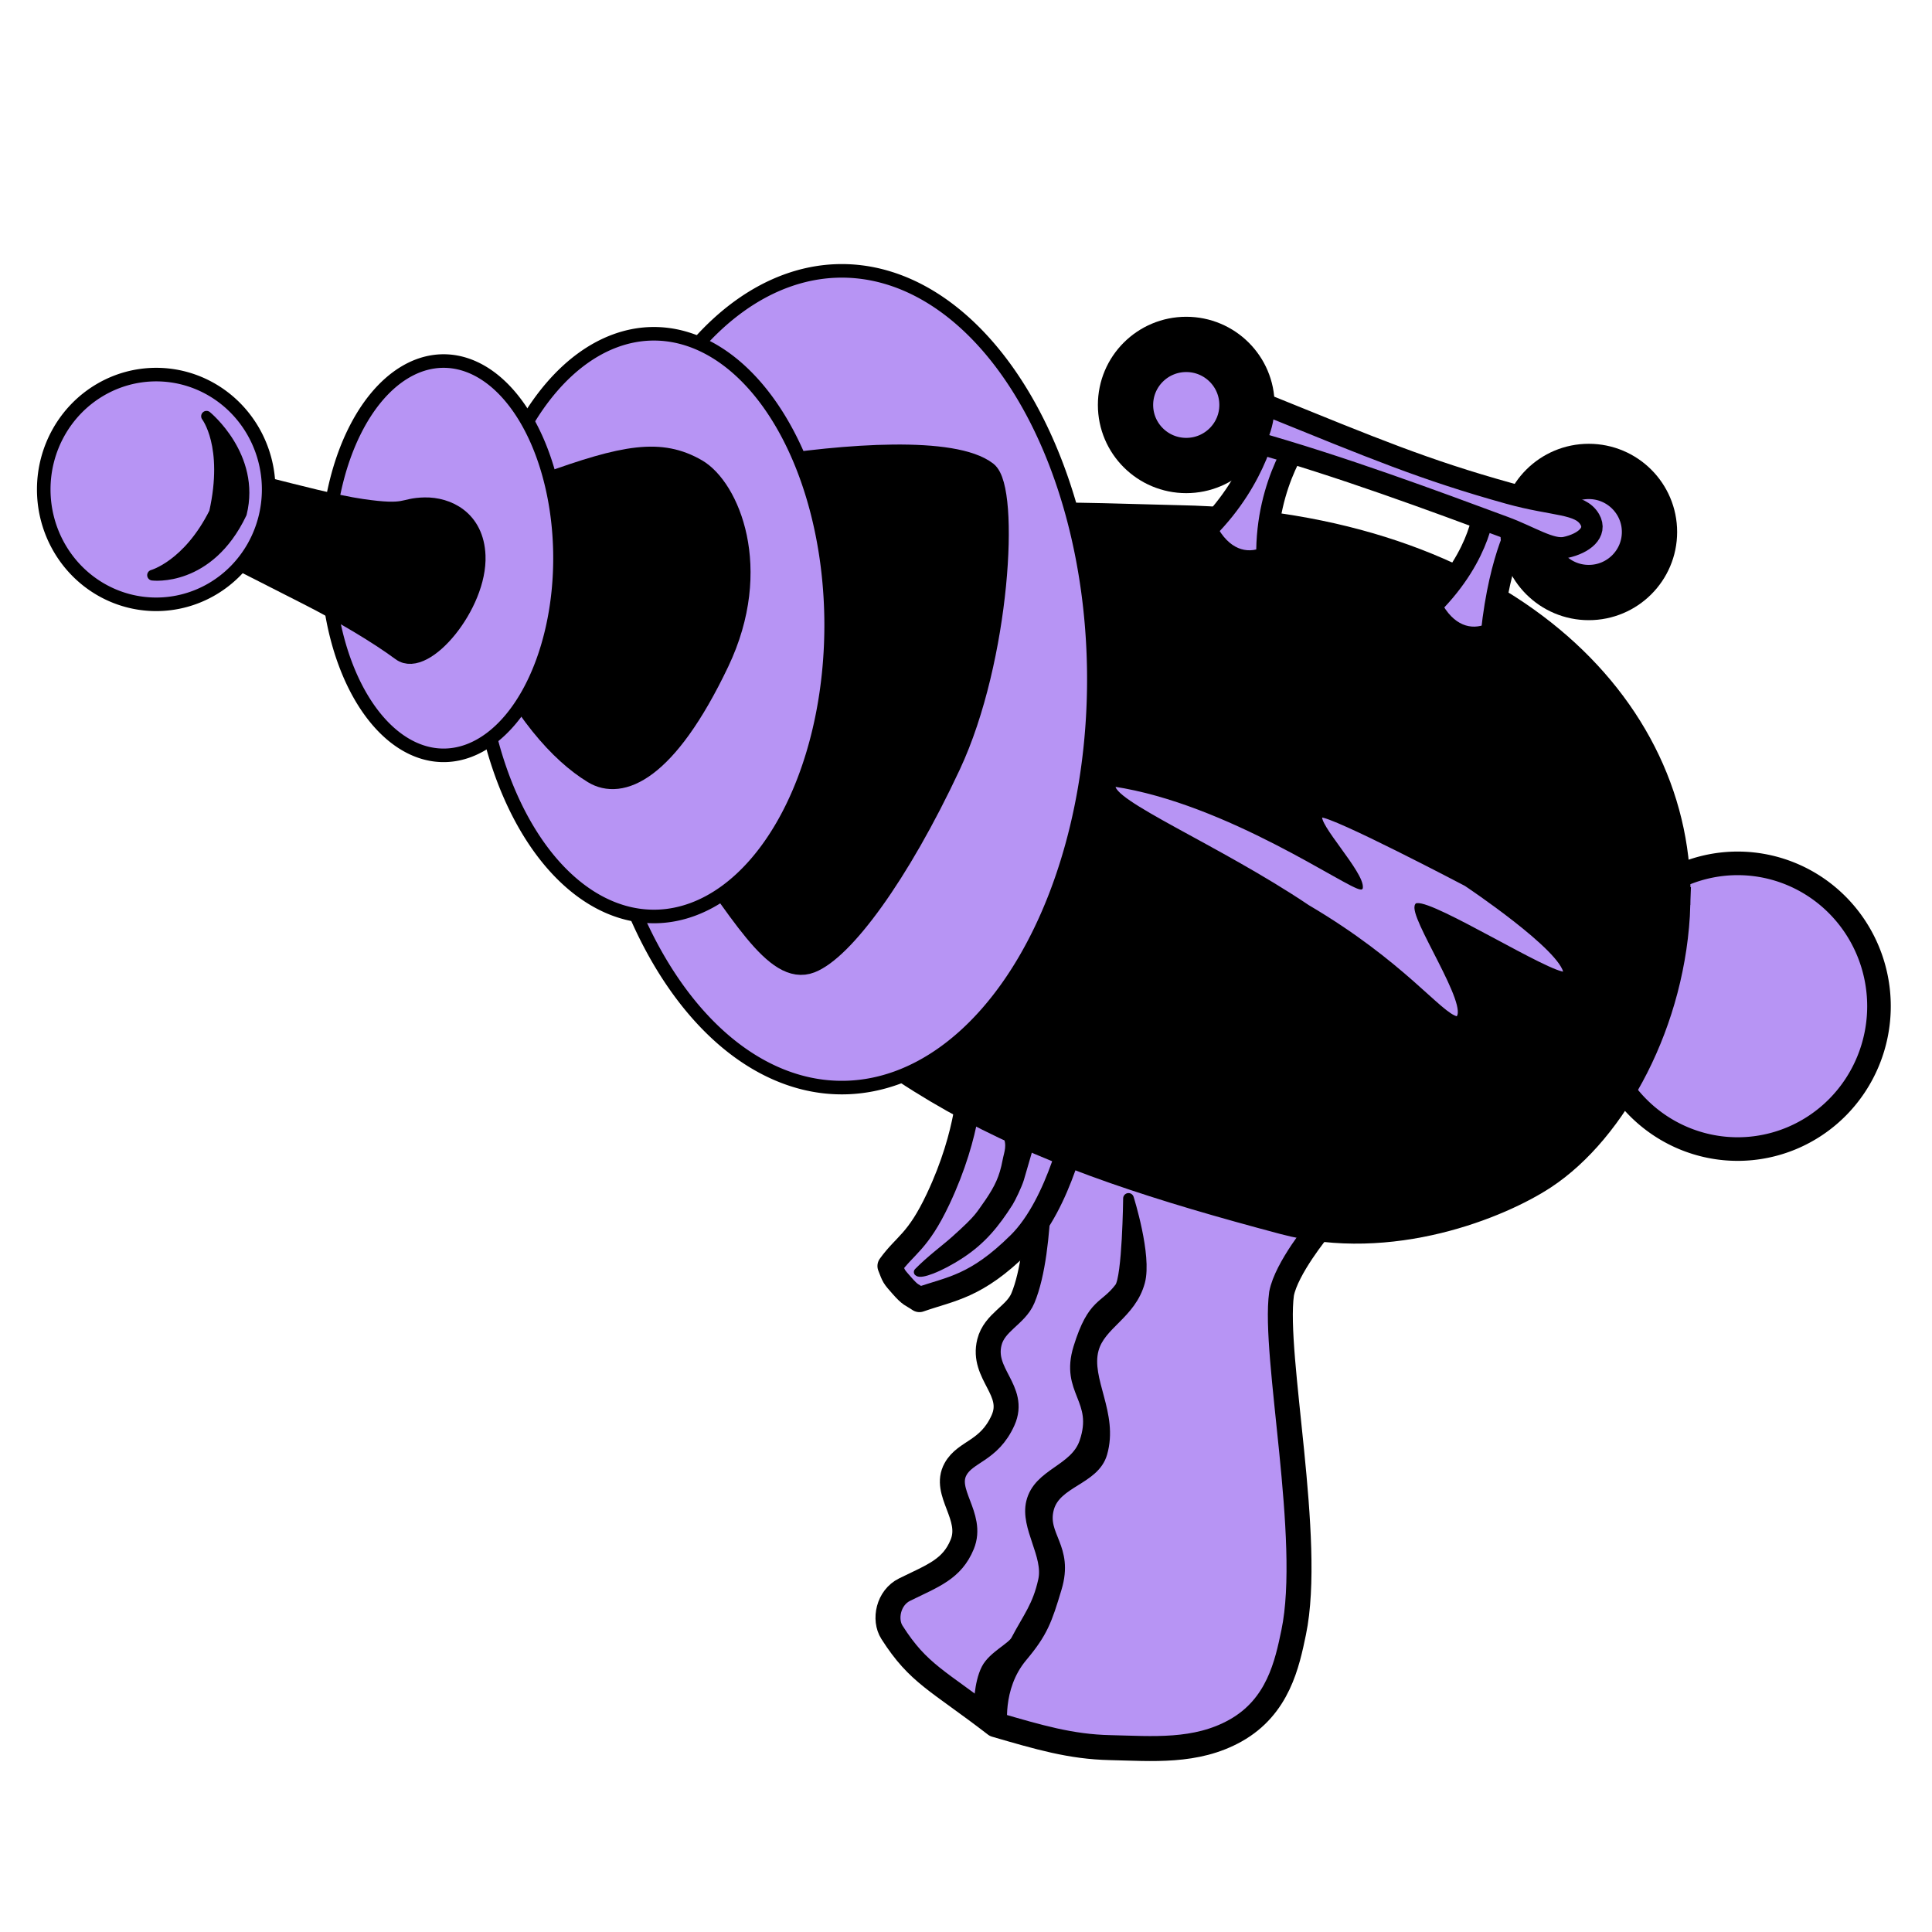 <?xml version="1.0" encoding="UTF-8"?>
<svg viewBox="0 0 2707.5 2707.5" xmlns="http://www.w3.org/2000/svg">
 <g stroke="#000">
  <g stroke-linecap="round" stroke-linejoin="round">
   <g fill="#b794f4" stroke-width="35">
    <path d="m1847.9 1722.4s-45.135 54.843-51.939 90.563c-11.907 86.748 44.059 344.45 17.009 474.56-9.166 44.092-21.674 104.23-81.645 137.78-55.426 31.001-116.59 25.113-175.76 23.814-55.031-1.209-99.463-14.415-160.4-32.112-81.645-62.935-107.84-70.899-145.2-129.48-11.412-17.893-5.173-48.602 17.732-59.842 40.323-19.788 66.456-28.655 80.734-63.366 16.212-39.41-27.397-72.843-9.312-105.53 14.009-25.318 46.892-24.602 66.526-68.433 18.787-41.942-30.314-64.5-19.088-109.36 7.01-28.013 36.8-37.664 46.904-61.732 28.852-68.725 22.319-224.03 22.319-224.03l392.13 127.16z"/>
    <path d="m1359 1514.7s0.469 70.878-44.502 165.98c-28.572 60.422-45.704 63.466-67.354 93.535 5.967 15.347 4.986 13.998 16.467 27.081 13.079 14.904 13.74 12.429 24.852 20.032 44.502-15.636 79.172-17.605 140.3-78.106 56.87-56.29 80.584-174.4 80.584-174.4l-150.34-54.124z"/>
   </g>
   <path d="m1338.6 1737.3c34.929-31.315 33.642-33.467 47.453-52.63 13.223-19.62 20.276-33.721 24.756-57.808 2.104-11.312 7.368-21.634-0.025-37.426l-5.217-12.134 39.456 20.058s-12.782 44.471-15.892 54.788c-2.636 8.746-11.754 27.721-15.16 33.084-18.906 29.765-37.75 52.809-67.16 72.166-31.167 20.513-56.77 28.849-60.244 25.218 17.611-17.974 37.532-32.312 52.034-45.314h1.22e-4z" stroke-width="11.791"/>
   <path d="m2633.2 1410.1a198.04 200.19 0 1 1 -396.08 0 198.04 200.19 0 1 1 396.08 0z" fill="#b794f4" stroke-width="33.06"/>
  </g>
  <path d="m2353.9 1267.7c-5.081 164.18-88.657 317.9-188.52 383.67-62.127 40.919-215.45 103.77-366.82 63.553-349.39-92.821-559.32-179.17-798.62-449.63-137.86-155.81-93.573-407.13 167.9-513.51 111.61-45.411 375.36-30.984 485.02-28.797 450.41 8.983 709.75 262.9 701.03 544.72z" stroke-width="30"/>
  <g stroke-linecap="round" stroke-linejoin="round">
   <g fill="#b794f4">
    <path d="m1527.7 1049.9a347.96 563.83 0 1 1 -695.92 -196.06 347.96 563.83 0 1 1 695.92 196.06z" stroke-width="19"/>
    <path d="m1561 1099.8c-8.36 22.588 146.74 86.598 271.82 170.79 134.71 79.381 185.22 151.55 209.28 156.36 21.649-15.636-67.354-144.33-56.529-158.76 24.055-3.608 186.43 98.625 208.08 96.22-2.405-33.677-139.52-125.09-139.52-125.09s-187.63-98.626-203.26-96.22c-7.216 12.028 58.935 80.584 56.529 101.03-16.838 0-186.43-120.28-346.39-144.33z" stroke-width="5"/>
   </g>
   <path d="m1061.2 656.37c125.87-20.411 275.35-30.269 321.48 5.103 31.129 23.869 18.5 261.64-51.216 410.61-72.626 155.19-150.33 259.12-195.42 276.57-49.782 19.275-98.655-73.14-183.7-188.8l108.86-503.48z" stroke-width="30"/>
   <path d="m1161.1 945.99a244.71 402.27 0 1 1 -489.41 -139.88 244.71 402.27 0 1 1 489.41 139.88z" fill="#b794f4" stroke-width="19"/>
   <path d="m763.62 678.48c112.26-40.823 162.28-49.487 212.62-20.411 44.382 25.636 93.634 137.85 30.721 269.81-73.736 154.66-137.4 178.52-175.3 155.43-47.233-28.779-100.36-88.449-147.98-190.51 43.17-159.22 35.255-137.36 79.944-214.32z" stroke-width="30"/>
   <path d="m782.37 829.57a160.69 272.2 0 1 1 -321.38 -94.654 160.69 272.2 0 1 1 321.38 94.654z" fill="#b794f4" stroke-width="19"/>
   <path d="m222.37 730.52l29.863-72.499c44.502-1.203 180.31 43.254 254.53 54.131 65.625 9.617 55.988-1.466 88.457-2.079 31.289-0.59 70.026 17.22 72.165 68.557 2.857 68.582-72.668 158.86-105.34 134.71-32.676-24.147-82.662-53.907-131.26-78.573-110.42-56.047-156.7-80.19-208.42-104.24z" stroke-width="26"/>
   <path d="m376.5 685.92a157.6 160.97 0 1 1 -315.2 0 157.6 160.97 0 1 1 315.2 0z" fill="#b794f4" stroke-width="19"/>
   <path d="m338.36 719.45c-46.044 96.586-124.6 86.602-124.6 86.602s49.549-13.497 86.744-87.805c21.021-93.808-11.097-134.93-11.097-134.93s68.763 56.192 48.951 136.14z" stroke-width="15"/>
  </g>
  <g fill="#b794f4" stroke-linecap="round" stroke-linejoin="round">
   <g stroke-width="30">
    <path d="m2080.2 708.72l52.41 20.121s-30.53 46.64-42.43 158.9c-30.62 13.608-64.32 1.992-84.73-38.83 73.14-73.141 74.75-140.19 74.75-140.19z"/>
    <path d="m1775.7 589.82l52.41 16.718s-54.34 67.052-52.64 174.21c-30.61 13.608-64.32 1.992-84.73-38.83 73.14-73.141 84.96-152.1 84.96-152.1z"/>
   </g>
   <path d="m2311.6 745.52c0 46.866-38.1 84.858-85.1 84.858s-85.1-37.992-85.1-84.858 38.1-84.859 85.1-84.859 85.1 37.993 85.1 84.859z" stroke-width="77.463"/>
   <path d="m1773.9 567.28c151.47 61.354 221.98 91.115 340.64 124.15 64.25 17.889 99.78 13.114 113.37 36.452 10.72 18.419-8.48 33.797-33.86 39.274-20.57 4.44-49.69-15.196-85.77-28.557-97.42-36.083-229.71-85.434-355.08-120.54-33.13-9.28-39.8-4.549-48.41-18.411-8.28-13.321 1.38-44.085 12.21-46.491 33.92-7.537 24.69 1.081 56.9 14.125z" stroke-width="30"/>
   <path d="m1747.5 567.51c0 46.866-38.1 84.858-85.1 84.858s-85.1-37.992-85.1-84.858 38.1-84.859 85.1-84.859 85.1 37.993 85.1 84.859z" stroke-width="77.463"/>
  </g>
  <path d="m1372.2 2392.7s-0.142-33.056 10.447-53.73c9.093-17.754 35.843-29.802 41.271-40.084 17.442-33.042 30.443-47.706 38.488-84.192 7.764-35.214-25.365-74.413-16.838-109.45 9.918-40.756 61.045-44.488 74.57-84.192 20.486-60.136-27.419-70.877-8.419-132.3 19.976-64.582 36.172-55.446 57.732-84.192 10.825-14.433 12.028-125.09 12.028-125.09s25.455 80.475 15.636 116.67c-12.372 45.598-55.403 59.241-64.948 95.017-11.391 42.696 28.036 90.258 12.028 145.53-10.696 36.93-64.333 39.916-74.57 76.976-10.689 38.695 28.104 54.227 10.825 111.86-13.643 45.5-19.423 62.008-48.11 96.22-36.76 43.839-27.663 101.03-27.663 101.03l-32.474-30.069z" stroke-linecap="round" stroke-linejoin="round" stroke-width="15"/>
 </g>
</svg>
